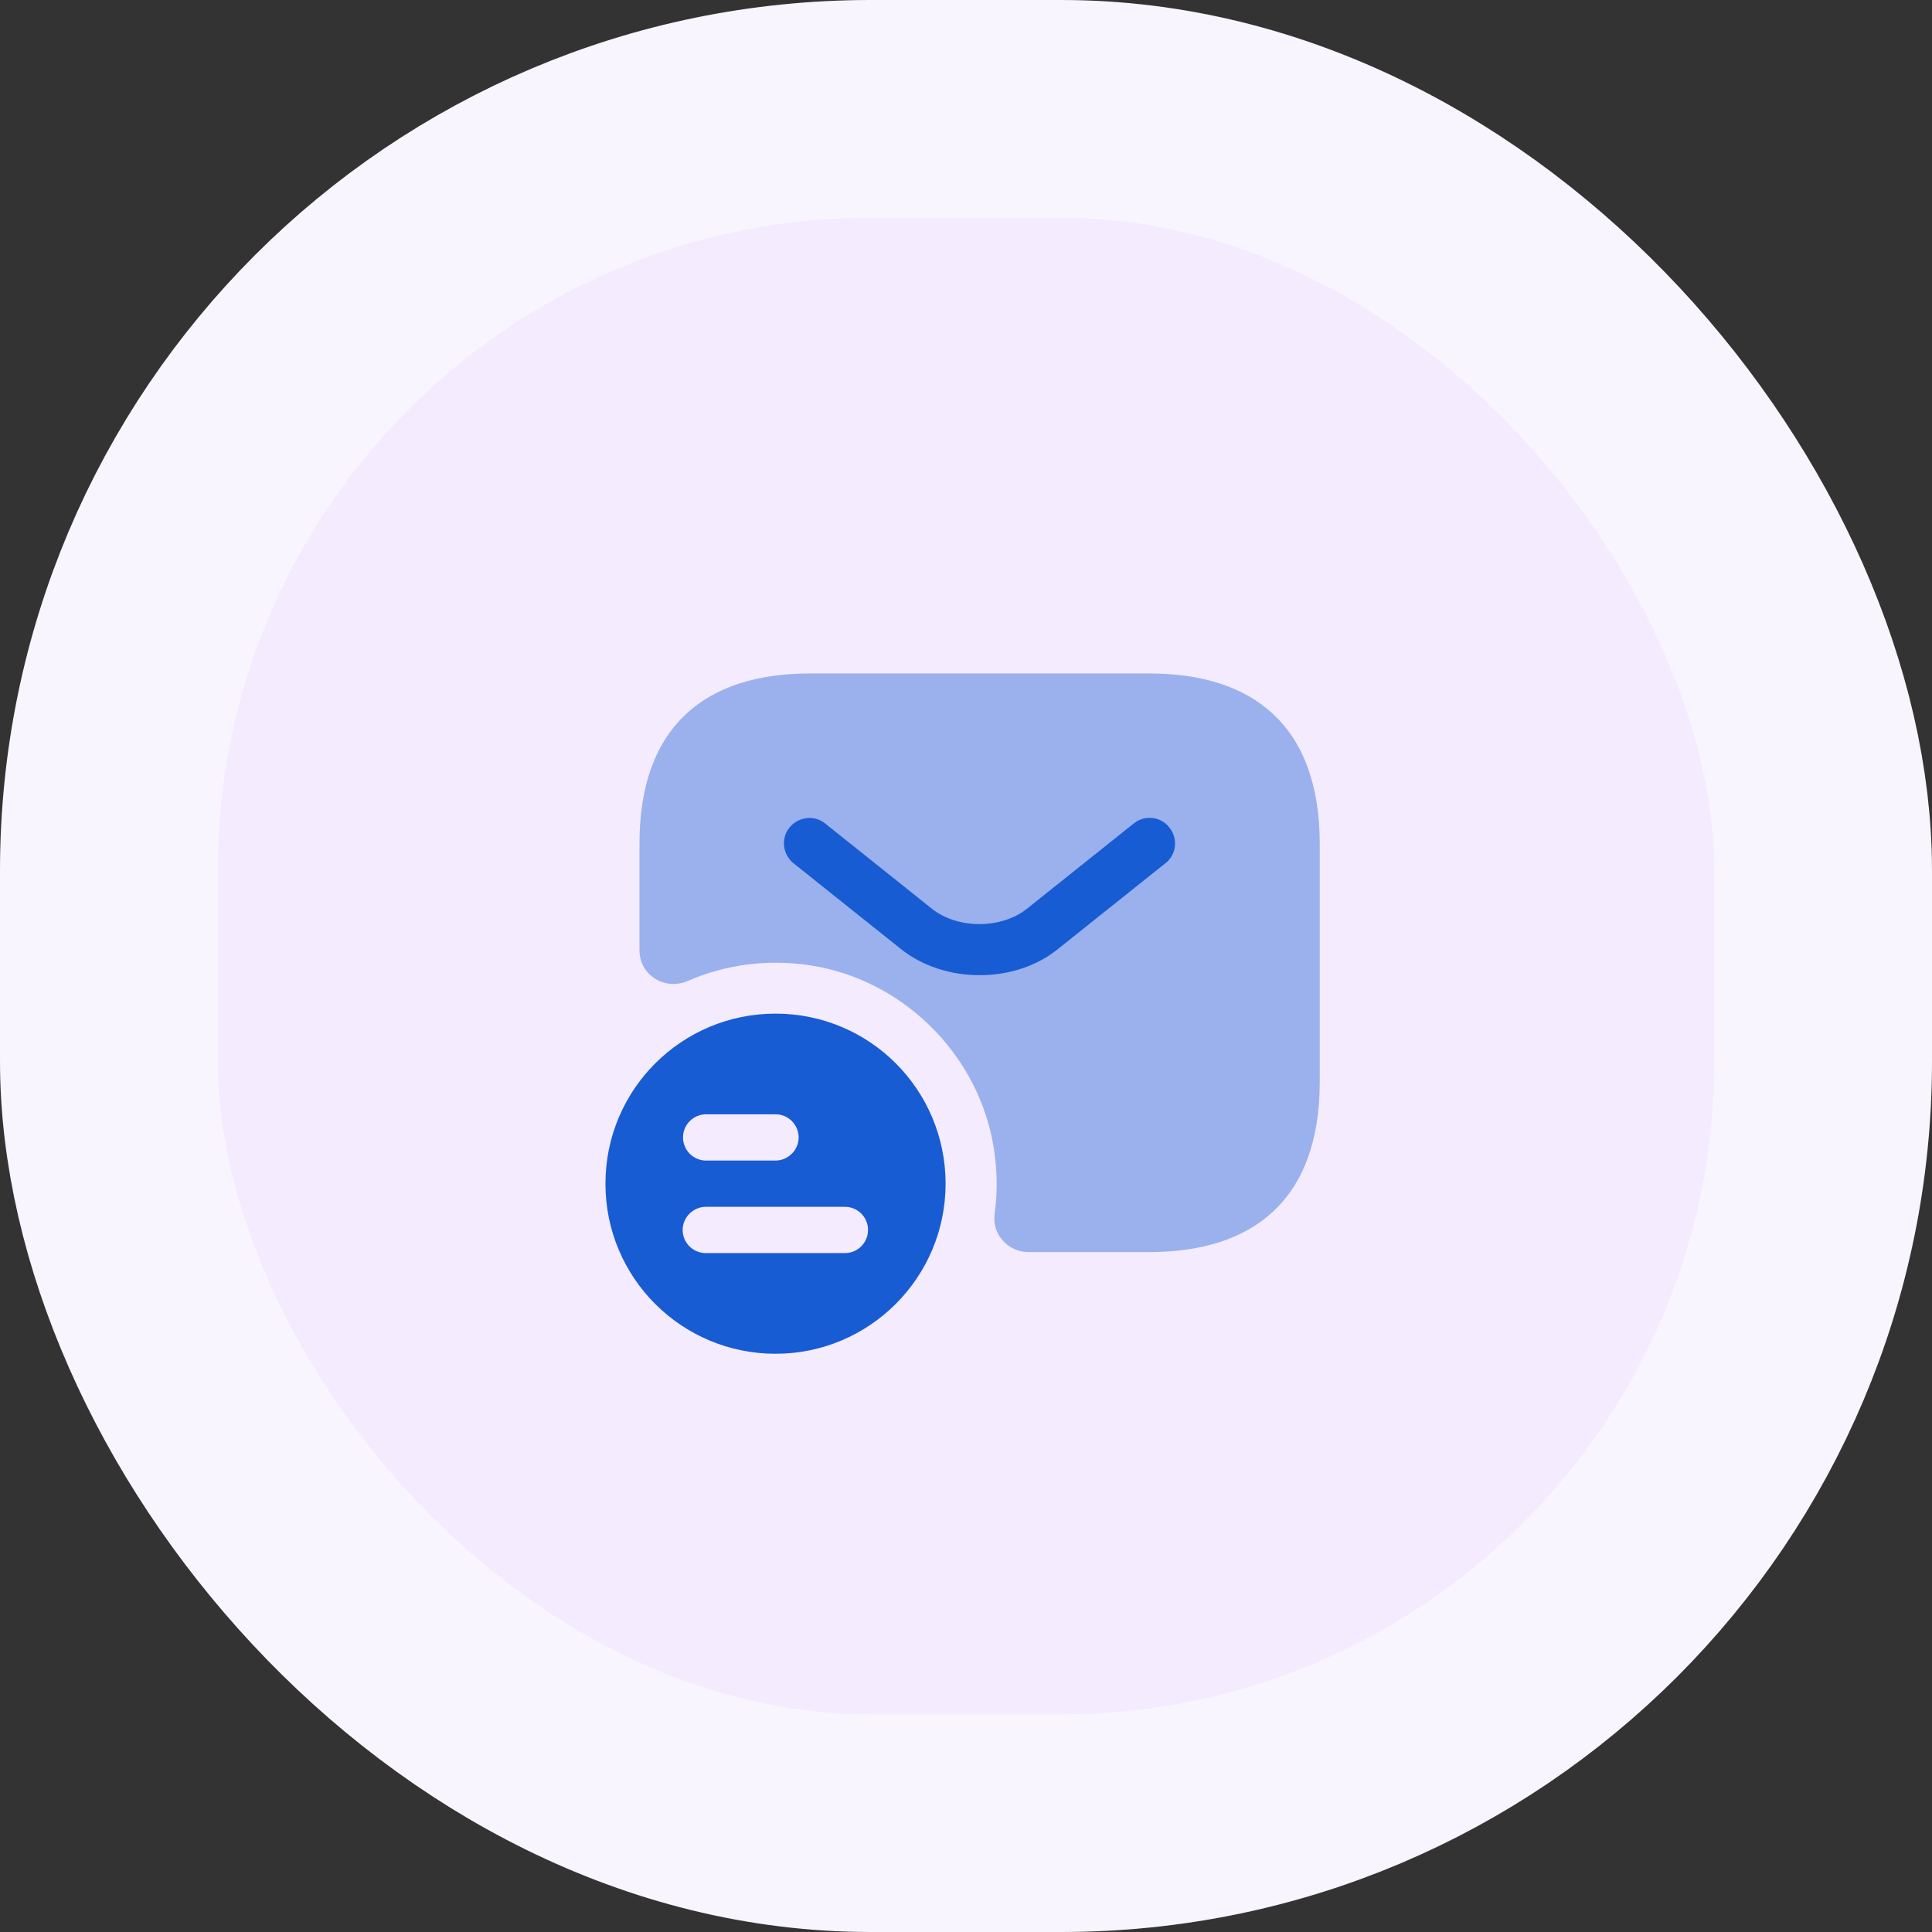 <svg width="71" height="71" viewBox="0 0 71 71" fill="none" xmlns="http://www.w3.org/2000/svg">
<rect x="0" y="0" width="71" height="71" fill="#333333" stroke="none"/>
<rect x="4" y="4" width="63" height="63" rx="28" fill="#F4EBFF"/>
<path d="M28.5 37.25C25.05 37.25 22.25 40.038 22.25 43.5C22.25 46.962 25.05 49.75 28.5 49.75C31.95 49.75 34.75 46.95 34.75 43.5C34.75 40.05 31.962 37.25 28.5 37.25ZM25.95 40.95H28.5C28.975 40.95 29.35 41.337 29.35 41.8C29.35 42.263 28.962 42.65 28.5 42.65H25.95C25.475 42.65 25.1 42.263 25.1 41.8C25.1 41.337 25.475 40.95 25.95 40.95ZM31.05 46.05H25.938C25.462 46.05 25.087 45.663 25.087 45.2C25.087 44.737 25.475 44.35 25.938 44.35H31.05C31.525 44.35 31.9 44.737 31.9 45.2C31.9 45.663 31.525 46.05 31.05 46.05Z" fill="#175CD3"/>
<path opacity="0.4" d="M42.25 24.75H29.75C26 24.75 23.5 26.625 23.5 31V34.925C23.5 35.837 24.438 36.413 25.275 36.05C26.65 35.45 28.212 35.225 29.85 35.487C33.125 36.025 35.8 38.612 36.462 41.862C36.65 42.812 36.675 43.737 36.55 44.625C36.45 45.362 37.05 46.013 37.788 46.013H42.25C46 46.013 48.5 44.138 48.5 39.763V31.012C48.5 26.625 46 24.75 42.25 24.75Z" fill="#175CD3"/>
<path d="M36 35.838C34.95 35.838 33.888 35.513 33.075 34.85L29.163 31.726C28.762 31.401 28.688 30.813 29.012 30.413C29.337 30.013 29.925 29.938 30.325 30.263L34.237 33.388C35.188 34.151 36.8 34.151 37.75 33.388L41.663 30.263C42.062 29.938 42.662 30 42.975 30.413C43.3 30.813 43.237 31.413 42.825 31.726L38.912 34.85C38.112 35.513 37.05 35.838 36 35.838Z" fill="#175CD3"/>
<rect x="4" y="4" width="63" height="63" rx="28" stroke="#F9F5FF" stroke-width="8"/>
</svg>
